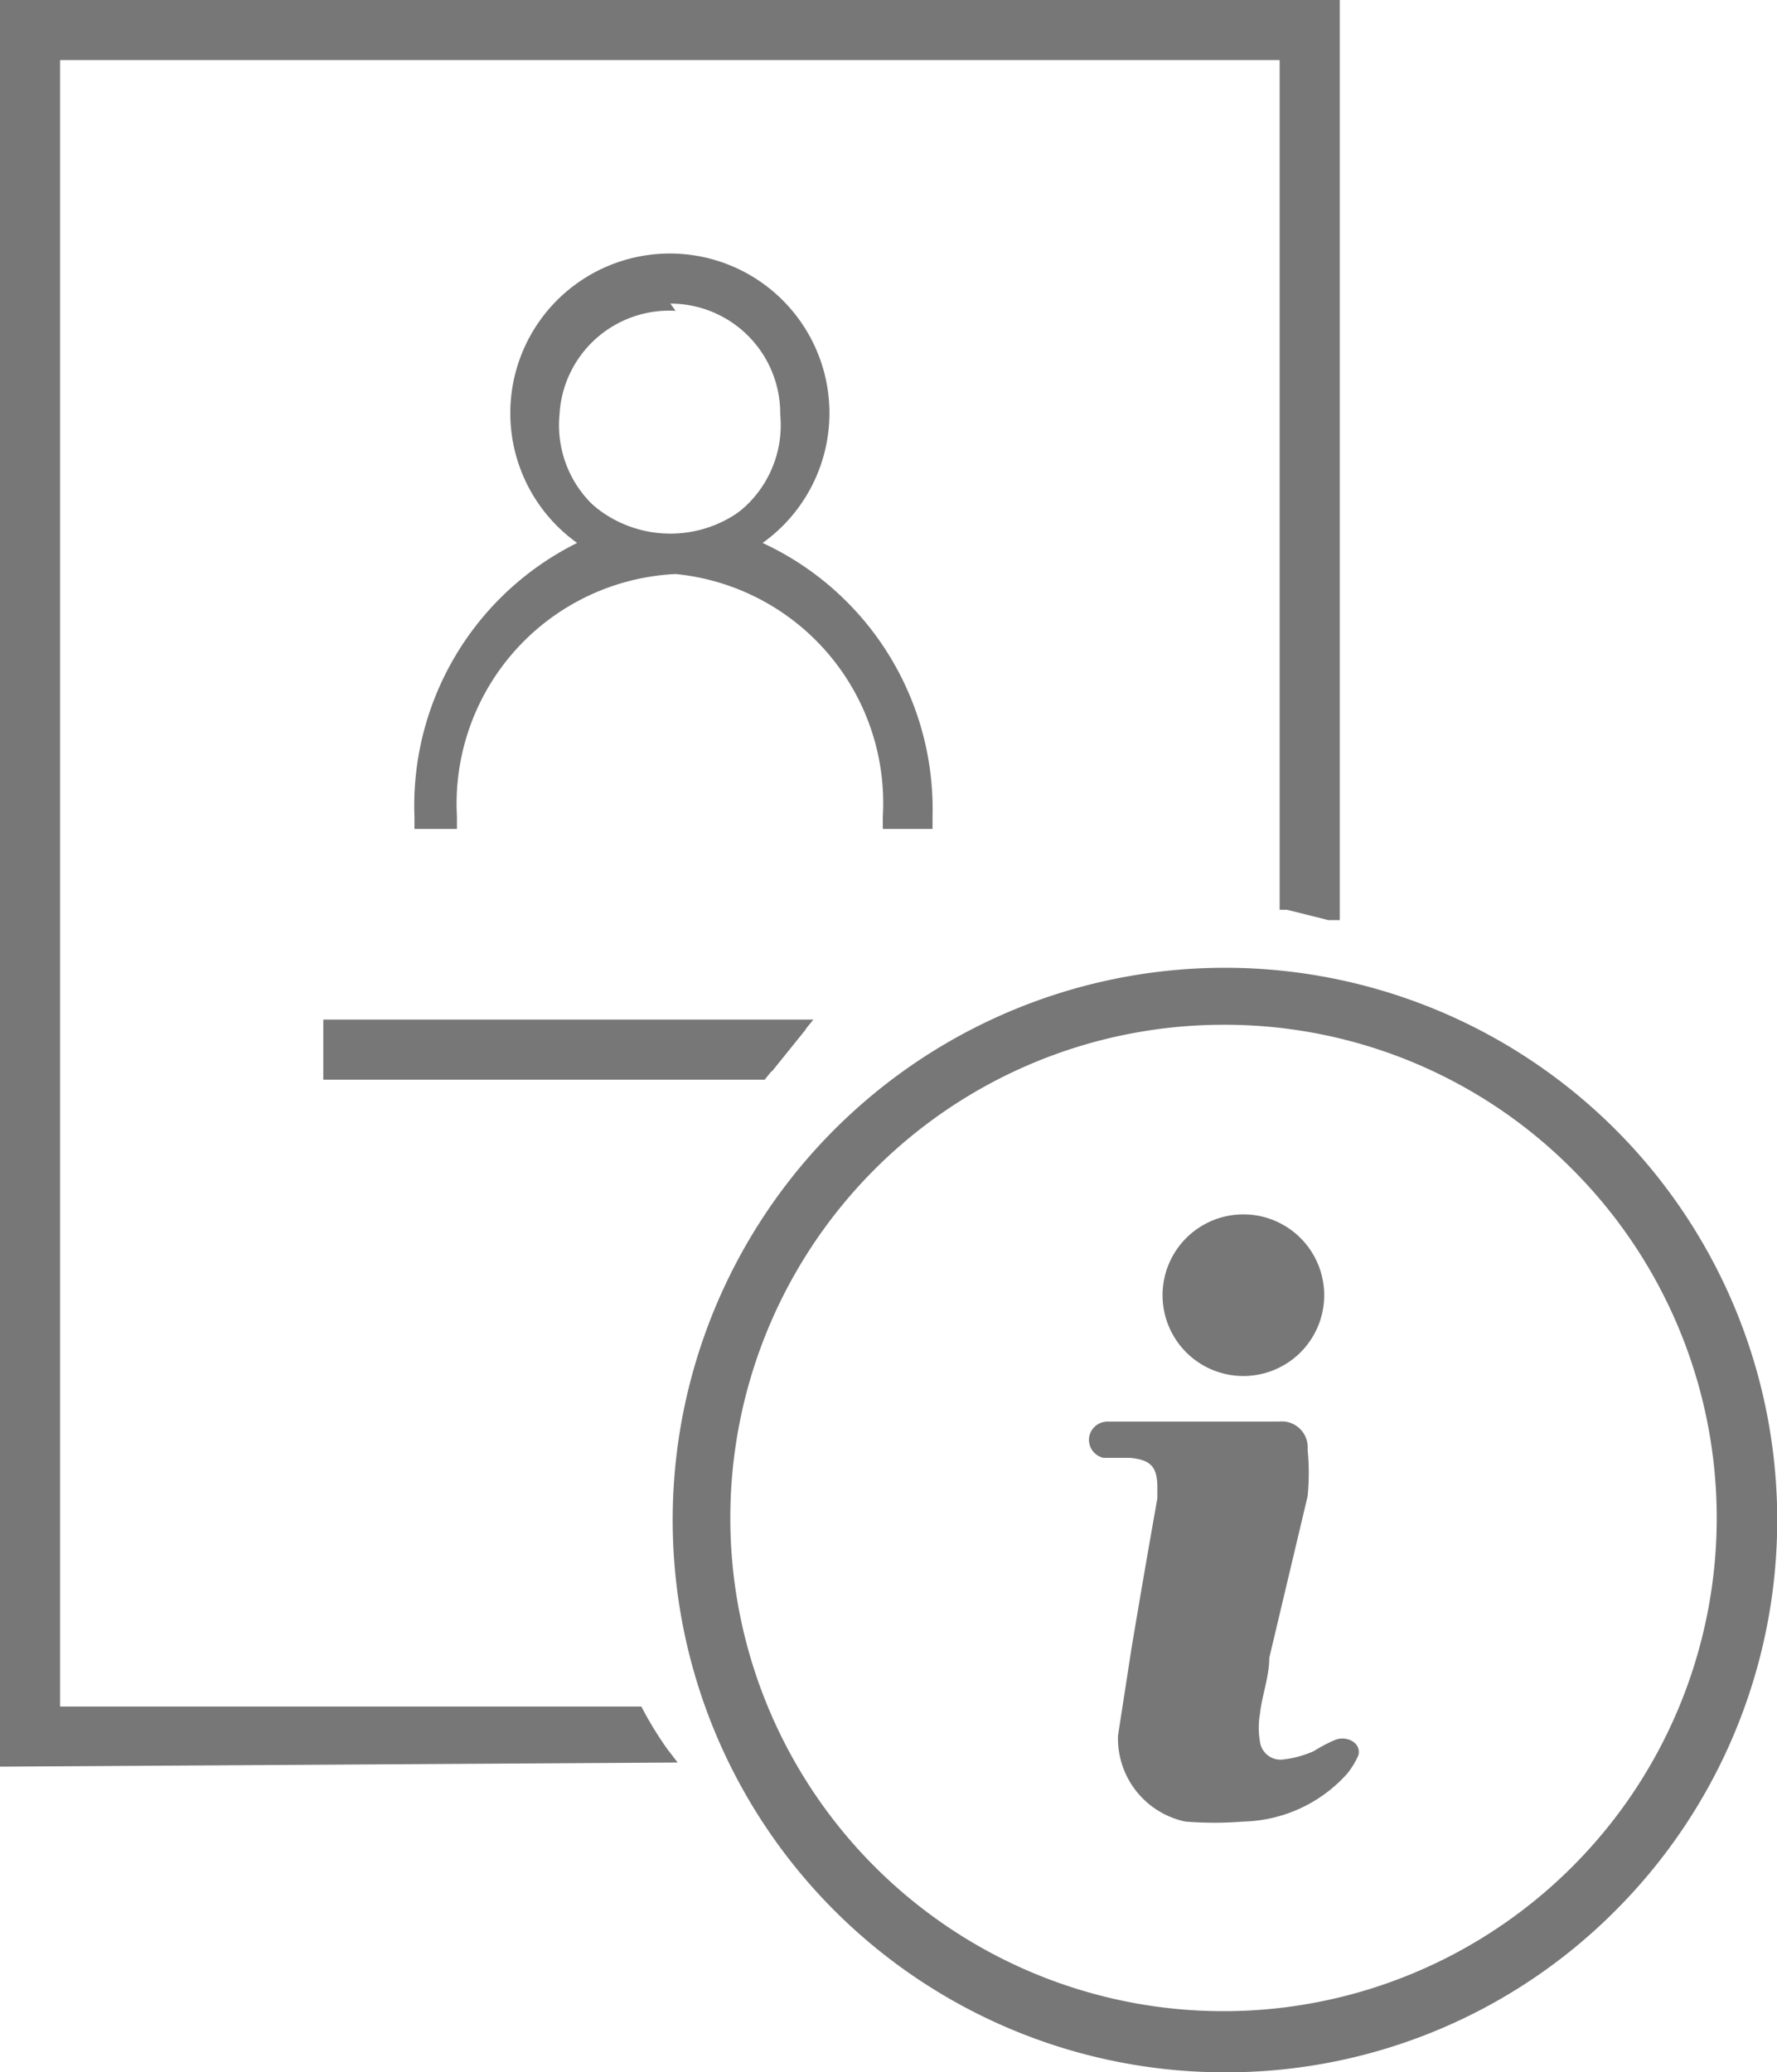 <svg xmlns="http://www.w3.org/2000/svg" width="17.15" height="20" viewBox="0 0 17.15 20"><defs><style>.a,.b{fill:#777;}.a{fill-rule:evenodd;}</style></defs><title>Kelloggs_Sprite</title><path class="a" d="M0,17.05V0H12.93V8.88l-.11,0-.4-.1h-.07V.58H.58V16.47H6.19l0,0a3.45,3.45,0,0,0,.25.41l.1.13Z"/><path class="a" d="M.08.08V17H6.4a2.19,2.19,0,0,1-.26-.41H.49V.49h12V8.67l.41.1V.08Z"/><polygon class="a" points="3.12 10.42 3.12 9.84 7.85 9.84 7.38 10.42 3.12 10.42"/><path class="a" d="M3.2,9.93v.41H7.45l.33-.41Z"/><path class="b" d="M8.52,8V7.88a2.22,2.22,0,0,0-2-2.34A2.22,2.22,0,0,0,4.41,7.88V8H4V7.88A2.83,2.83,0,0,1,5.57,5.24a1.54,1.54,0,1,1,1.79,0A2.83,2.83,0,0,1,9,7.88V8Zm-2-5A1.06,1.06,0,0,0,5.4,4,1.07,1.07,0,1,0,7.53,4,1.06,1.06,0,0,0,6.47,2.93Z"/><path class="b" d="M6.47,2.55a1.45,1.45,0,0,1,.71,2.71A2.74,2.74,0,0,1,8.9,7.88H8.6A2.3,2.3,0,0,0,6.47,5.45,2.3,2.3,0,0,0,4.33,7.88H4A2.74,2.74,0,0,1,5.75,5.26a1.45,1.45,0,0,1,.72-2.71Zm0,.3A1.15,1.15,0,1,0,7.62,4,1.14,1.14,0,0,0,6.47,2.85Z"/><path class="b" d="M11.8,20a5.33,5.33,0,1,1,3.79-1.56A5.3,5.3,0,0,1,11.8,20Zm0-10.11a4.76,4.76,0,1,0,3.37,1.39A4.73,4.73,0,0,0,11.8,9.89Z"/><path class="b" d="M11.8,19.92a5.27,5.27,0,0,1-3.72-9h0a5.27,5.27,0,1,1,3.72,9Zm0-10.11a4.82,4.82,0,0,0-3.43,1.42h0A4.85,4.85,0,1,0,11.8,9.81Z"/><path class="b" d="M12,11.72a.78.78,0,1,1-.78.77A.78.78,0,0,1,12,11.72Z"/><path class="b" d="M13.11,16.94a.78.78,0,0,1-.11.18,1.39,1.39,0,0,1-1,.46,3.51,3.51,0,0,1-.56,0,.82.82,0,0,1-.65-.83l.13-.84c.08-.48.17-1,.25-1.45,0,0,0-.06,0-.1,0-.2-.06-.27-.26-.29l-.26,0a.18.18,0,0,1-.14-.19.18.18,0,0,1,.17-.16h1.66a.25.25,0,0,1,.28.27,2.3,2.3,0,0,1,0,.45L12.25,16c0,.18-.07.36-.09.54a.8.8,0,0,0,0,.27.2.2,0,0,0,.23.17,1,1,0,0,0,.29-.08,1.43,1.43,0,0,1,.21-.11C13,16.75,13.14,16.82,13.11,16.94Z"/></svg>